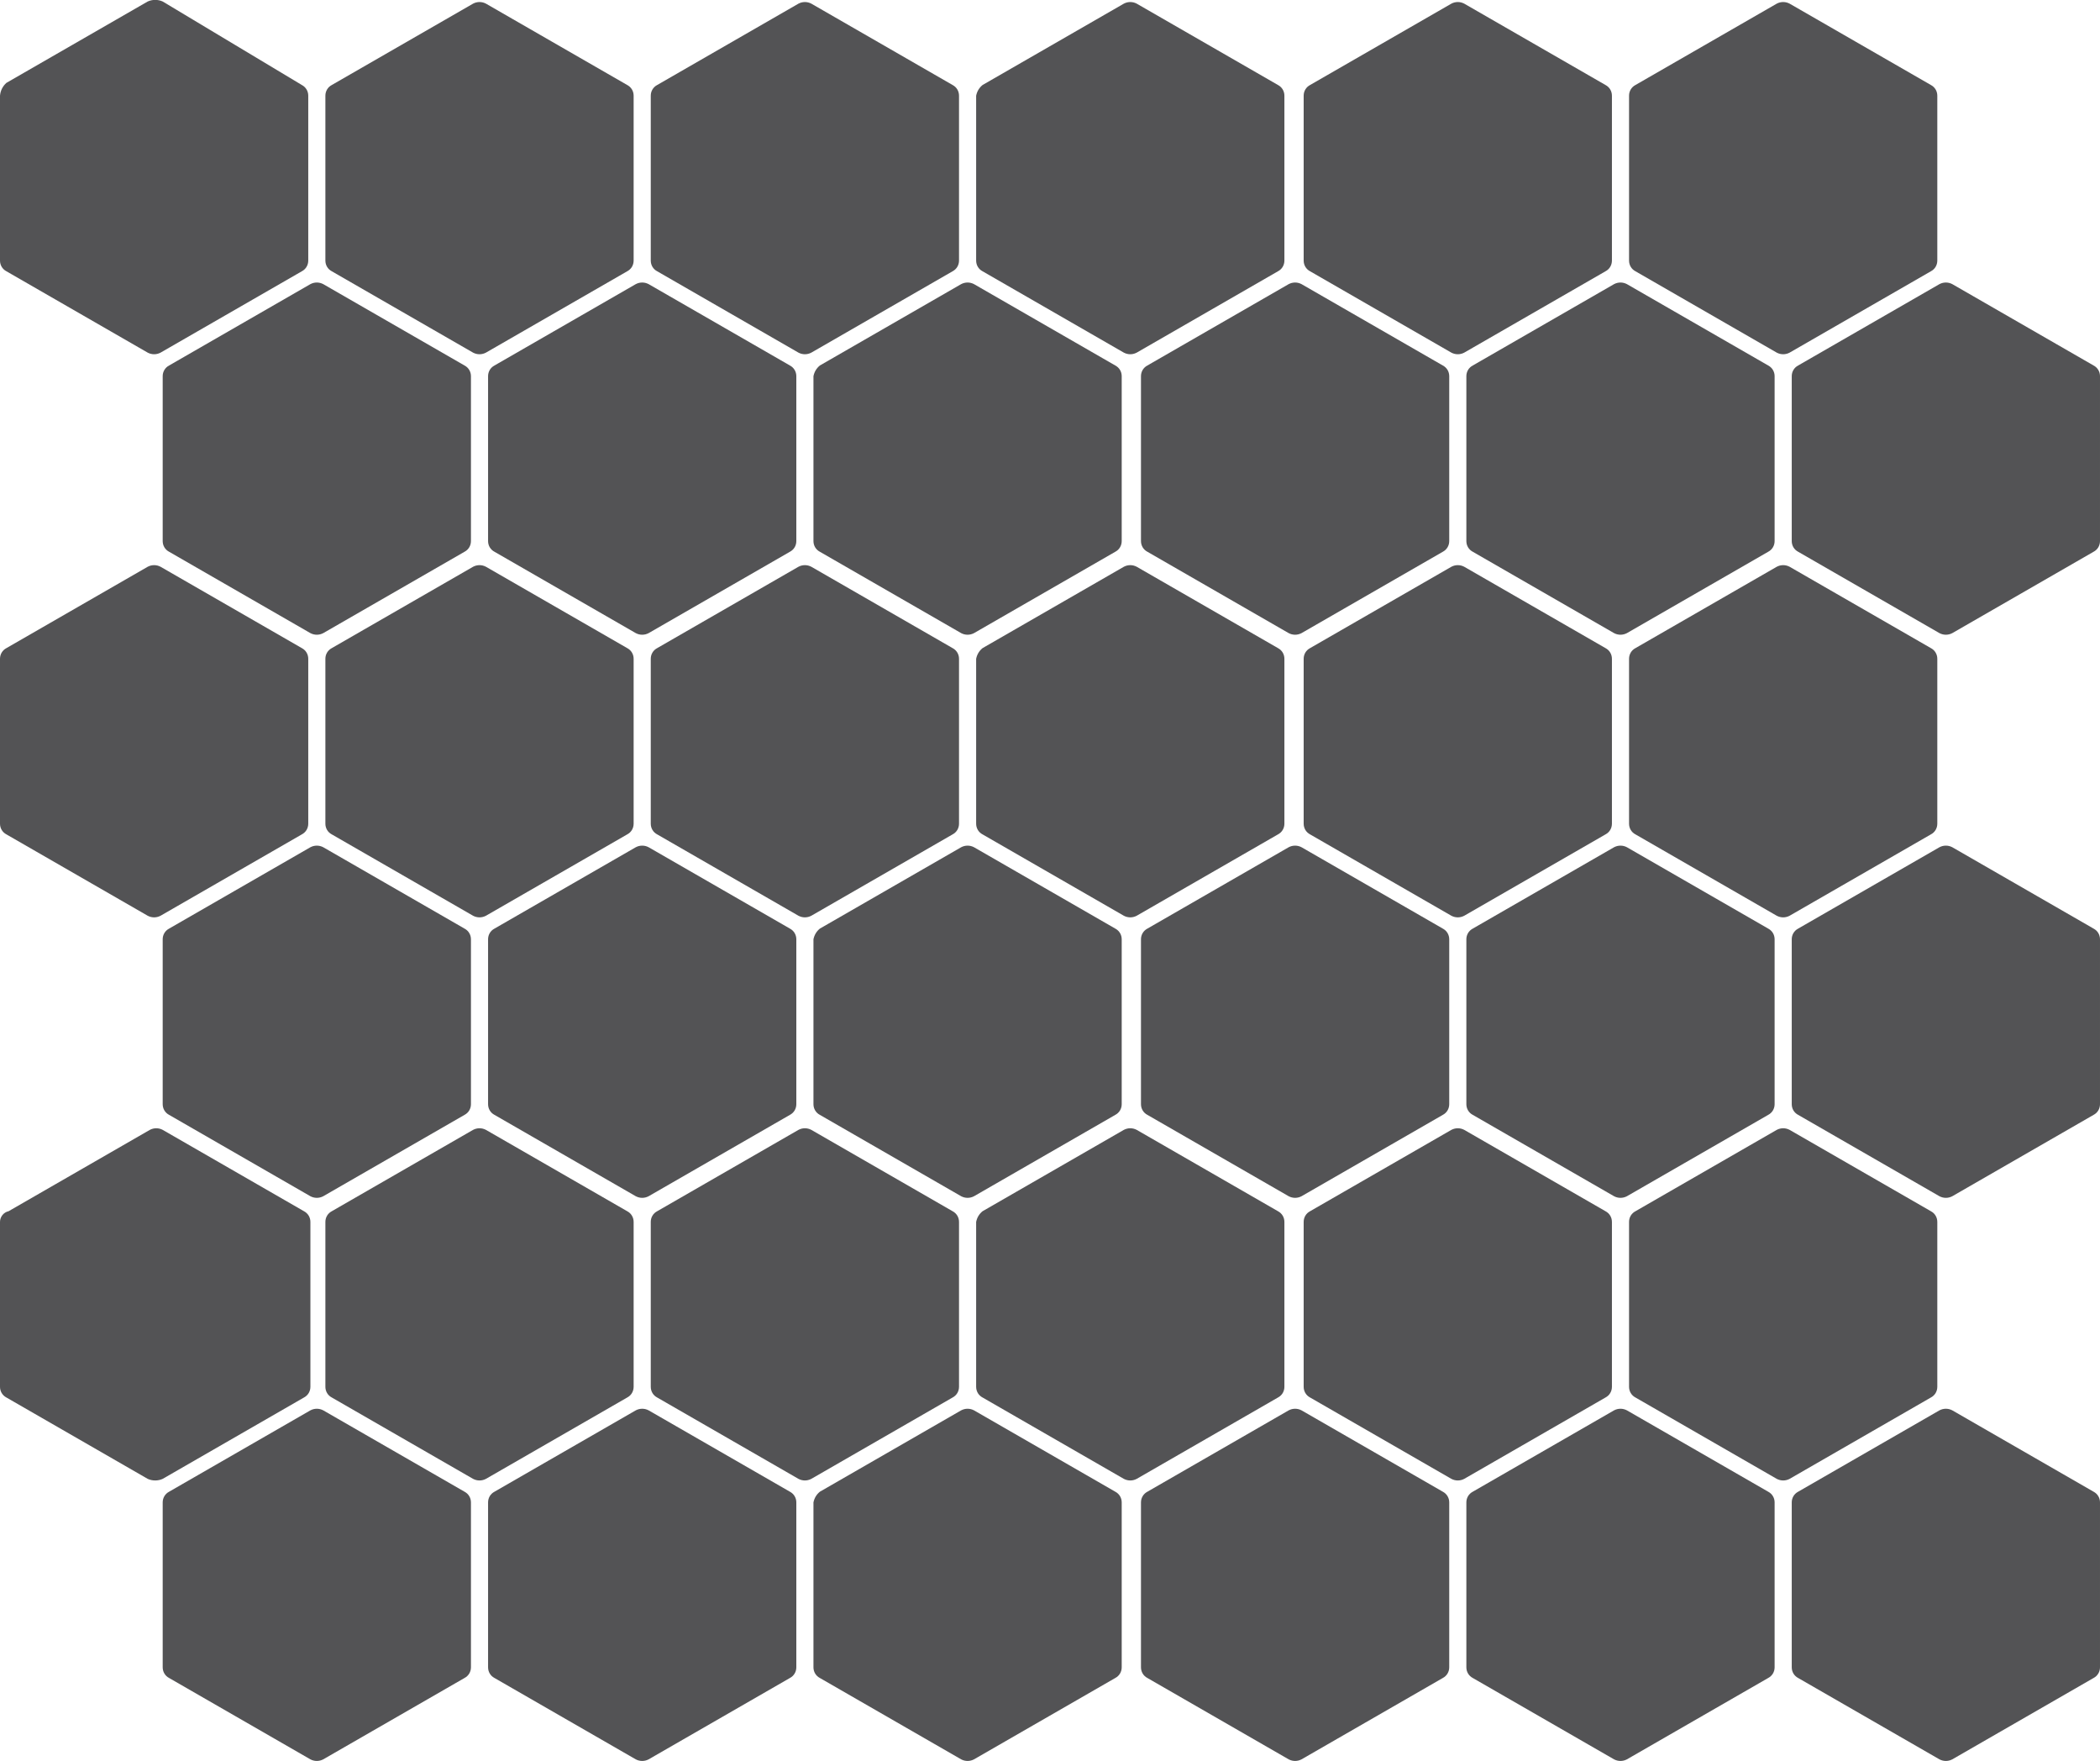 <?xml version="1.0" encoding="UTF-8"?>
<svg id="afff9cc0-f335-47c9-b52a-653c76ec8c7e" xmlns="http://www.w3.org/2000/svg" viewBox="0 0 98.1 82.25">
  <defs>
    <style>
      .cls-1 {
        fill: #535355;
        stroke-width: 0px;
      }
    </style>
  </defs>
  <path class="cls-1" d="M0,4.47v7.7c0,.21.11.4.3.5l6.6,3.8c.19.1.41.1.6,0l6.6-3.8c.19-.1.3-.29.3-.5v-7.7c0-.21-.11-.4-.3-.5L7.6.07c-.22-.1-.48-.1-.7,0L.3,3.87C.12,4.03.02,4.24,0,4.47Z"/>
  <path class="cls-1" d="M15.2,4.47v7.7c0,.21.11.4.3.5l6.6,3.8c.19.1.41.1.6,0l6.6-3.8c.19-.1.3-.29.3-.5v-7.7c0-.21-.11-.4-.3-.5L22.7.17c-.19-.1-.41-.1-.6,0l-6.6,3.8c-.19.1-.3.29-.3.5Z"/>
  <path class="cls-1" d="M30.4,4.47v7.7c0,.21.11.4.3.5l6.6,3.8c.19.1.41.1.6,0l6.6-3.8c.19-.1.3-.29.3-.5v-7.7c0-.21-.11-.4-.3-.5L37.9.17c-.19-.1-.41-.1-.6,0l-6.6,3.8c-.19.1-.3.29-.3.5Z"/>
  <path class="cls-1" d="M45.6,4.47v7.7c0,.21.11.4.3.5l6.6,3.8c.19.1.41.1.6,0l6.6-3.8c.19-.1.3-.29.3-.5v-7.7c0-.21-.11-.4-.3-.5L53.1.17c-.19-.1-.41-.1-.6,0l-6.6,3.8c-.16.13-.26.3-.3.5Z"/>
  <path class="cls-1" d="M60.9,4.47v7.7c0,.21.11.4.3.5l6.6,3.8c.19.1.41.1.6,0l6.6-3.8c.19-.1.3-.29.3-.5v-7.7c0-.21-.11-.4-.3-.5l-6.6-3.8c-.19-.1-.41-.1-.6,0l-6.6,3.8c-.19.1-.3.29-.3.5Z"/>
  <path class="cls-1" d="M76.1,4.47v7.7c0,.21.11.4.3.5l6.6,3.8c.19.1.41.1.6,0l6.6-3.8c.19-.1.3-.29.3-.5v-7.7c0-.21-.11-.4-.3-.5l-6.6-3.8c-.19-.1-.41-.1-.6,0l-6.6,3.8c-.19.1-.3.29-.3.5Z"/>
  <path class="cls-1" d="M7.6,17.57v7.7c0,.21.11.4.3.5l6.6,3.8c.19.1.41.1.6,0l6.6-3.8c.19-.1.3-.29.3-.5v-7.7c0-.21-.11-.4-.3-.5l-6.6-3.8c-.19-.1-.41-.1-.6,0l-6.6,3.8c-.19.1-.3.29-.3.5Z"/>
  <path class="cls-1" d="M22.8,17.57v7.7c0,.21.11.4.3.5l6.6,3.8c.19.1.41.1.6,0l6.6-3.8c.19-.1.3-.29.3-.5v-7.7c0-.21-.11-.4-.3-.5l-6.6-3.8c-.19-.1-.41-.1-.6,0l-6.6,3.8c-.19.1-.3.29-.3.5Z"/>
  <path class="cls-1" d="M38,17.57v7.7c0,.21.11.4.3.5l6.6,3.8c.19.1.41.1.6,0l6.6-3.8c.19-.1.3-.29.3-.5v-7.7c0-.21-.11-.4-.3-.5l-6.6-3.8c-.19-.1-.41-.1-.6,0l-6.6,3.8c-.16.13-.26.3-.3.5Z"/>
  <path class="cls-1" d="M53.3,17.57v7.7c0,.21.11.4.3.5l6.6,3.8c.19.1.41.1.6,0l6.6-3.8c.19-.1.3-.29.3-.5v-7.7c0-.21-.11-.4-.3-.5l-6.6-3.8c-.19-.1-.41-.1-.6,0l-6.6,3.8c-.19.1-.3.29-.3.5Z"/>
  <path class="cls-1" d="M68.5,17.57v7.7c0,.21.11.4.3.5l6.6,3.8c.19.1.41.1.6,0l6.6-3.8c.19-.1.3-.29.3-.5v-7.7c0-.21-.11-.4-.3-.5l-6.6-3.8c-.19-.1-.41-.1-.6,0l-6.6,3.8c-.19.1-.3.29-.3.5Z"/>
  <path class="cls-1" d="M83.7,17.57v7.7c0,.21.11.4.3.5l6.6,3.8c.19.1.41.1.6,0l6.6-3.8c.19-.1.3-.29.3-.5v-7.7c0-.21-.11-.4-.3-.5l-6.6-3.8c-.19-.1-.41-.1-.6,0l-6.6,3.8c-.19.1-.3.29-.3.5Z"/>
  <path class="cls-1" d="M0,30.77v7.7c0,.21.11.4.3.5l6.6,3.8c.19.1.41.1.6,0l6.6-3.8c.19-.1.3-.29.3-.5v-7.7c0-.21-.11-.4-.3-.5l-6.6-3.8c-.19-.1-.41-.1-.6,0L.3,30.27C.11,30.37,0,30.56,0,30.77Z"/>
  <path class="cls-1" d="M15.2,30.77v7.7c0,.21.11.4.3.5l6.6,3.8c.19.1.41.1.6,0l6.6-3.8c.19-.1.3-.29.3-.5v-7.7c0-.21-.11-.4-.3-.5l-6.6-3.8c-.19-.1-.41-.1-.6,0l-6.6,3.8c-.19.1-.3.29-.3.5Z"/>
  <path class="cls-1" d="M30.4,30.77v7.7c0,.21.11.4.3.5l6.6,3.8c.19.1.41.1.6,0l6.6-3.8c.19-.1.3-.29.3-.5v-7.7c0-.21-.11-.4-.3-.5l-6.6-3.8c-.19-.1-.41-.1-.6,0l-6.6,3.8c-.19.1-.3.29-.3.5Z"/>
  <path class="cls-1" d="M45.6,30.77v7.7c0,.21.11.4.3.5l6.6,3.8c.19.1.41.1.6,0l6.6-3.8c.19-.1.3-.29.3-.5v-7.7c0-.21-.11-.4-.3-.5l-6.6-3.8c-.19-.1-.41-.1-.6,0l-6.6,3.8c-.16.13-.26.3-.3.5Z"/>
  <path class="cls-1" d="M60.9,30.77v7.7c0,.21.11.4.3.5l6.6,3.8c.19.1.41.1.6,0l6.6-3.8c.19-.1.3-.29.3-.5v-7.7c0-.21-.11-.4-.3-.5l-6.6-3.8c-.19-.1-.41-.1-.6,0l-6.6,3.8c-.19.1-.3.29-.3.5Z"/>
  <path class="cls-1" d="M76.1,30.77v7.7c0,.21.11.4.3.5l6.6,3.8c.19.1.41.1.6,0l6.6-3.8c.19-.1.3-.29.3-.5v-7.7c0-.21-.11-.4-.3-.5l-6.6-3.8c-.19-.1-.41-.1-.6,0l-6.6,3.8c-.19.1-.3.29-.3.5Z"/>
  <path class="cls-1" d="M7.6,43.87v7.7c0,.21.11.4.3.5l6.6,3.8c.19.1.41.1.6,0l6.6-3.8c.19-.1.3-.29.3-.5v-7.7c0-.21-.11-.4-.3-.5l-6.6-3.8c-.19-.1-.41-.1-.6,0l-6.6,3.8c-.19.1-.3.29-.3.5Z"/>
  <path class="cls-1" d="M22.8,43.87v7.7c0,.21.11.4.3.5l6.6,3.8c.19.1.41.1.6,0l6.6-3.8c.19-.1.3-.29.3-.5v-7.7c0-.21-.11-.4-.3-.5l-6.6-3.8c-.19-.1-.41-.1-.6,0l-6.6,3.8c-.19.1-.3.29-.3.5Z"/>
  <path class="cls-1" d="M38,43.87v7.7c0,.21.11.4.3.5l6.6,3.8c.19.1.41.1.6,0l6.6-3.8c.19-.1.3-.29.3-.5v-7.7c0-.21-.11-.4-.3-.5l-6.6-3.8c-.19-.1-.41-.1-.6,0l-6.6,3.8c-.16.13-.26.3-.3.5Z"/>
  <path class="cls-1" d="M53.3,43.87v7.7c0,.21.11.4.3.5l6.6,3.8c.19.1.41.1.6,0l6.6-3.8c.19-.1.3-.29.3-.5v-7.7c0-.21-.11-.4-.3-.5l-6.6-3.8c-.19-.1-.41-.1-.6,0l-6.6,3.8c-.19.1-.3.29-.3.5Z"/>
  <path class="cls-1" d="M68.5,43.87v7.7c0,.21.11.4.3.5l6.6,3.8c.19.1.41.1.6,0l6.6-3.8c.19-.1.3-.29.3-.5v-7.7c0-.21-.11-.4-.3-.5l-6.6-3.8c-.19-.1-.41-.1-.6,0l-6.6,3.8c-.19.1-.3.29-.3.5Z"/>
  <path class="cls-1" d="M83.7,43.87v7.7c0,.21.11.4.3.5l6.6,3.8c.19.1.41.1.6,0l6.6-3.8c.19-.1.3-.29.3-.5v-7.7c0-.21-.11-.4-.3-.5l-6.6-3.8c-.19-.1-.41-.1-.6,0l-6.6,3.8c-.19.1-.3.29-.3.5Z"/>
  <path class="cls-1" d="M0,57.07v7.7c0,.21.11.4.3.5l6.6,3.8c.22.1.48.1.7,0l6.6-3.8c.19-.1.3-.29.3-.5v-7.7c0-.21-.11-.4-.3-.5l-6.6-3.8c-.19-.1-.41-.1-.6,0l-6.6,3.8c-.23.05-.4.26-.4.5Z"/>
  <path class="cls-1" d="M15.2,57.07v7.7c0,.21.11.4.3.5l6.6,3.8c.19.1.41.1.6,0l6.6-3.8c.19-.1.3-.29.3-.5v-7.7c0-.21-.11-.4-.3-.5l-6.6-3.8c-.19-.1-.41-.1-.6,0l-6.6,3.8c-.19.1-.3.29-.3.5Z"/>
  <path class="cls-1" d="M30.4,57.07v7.7c0,.21.11.4.3.5l6.6,3.8c.19.1.41.1.6,0l6.6-3.8c.19-.1.3-.29.3-.5v-7.7c0-.21-.11-.4-.3-.5l-6.6-3.8c-.19-.1-.41-.1-.6,0l-6.6,3.8c-.19.1-.3.29-.3.5Z"/>
  <path class="cls-1" d="M45.6,57.07v7.7c0,.21.11.4.3.5l6.6,3.8c.19.1.41.1.6,0l6.6-3.8c.19-.1.3-.29.3-.5v-7.7c0-.21-.11-.4-.3-.5l-6.6-3.8c-.19-.1-.41-.1-.6,0l-6.6,3.8c-.16.13-.26.3-.3.5Z"/>
  <path class="cls-1" d="M60.9,57.07v7.7c0,.21.11.4.3.5l6.6,3.8c.19.1.41.1.6,0l6.6-3.8c.19-.1.3-.29.3-.5v-7.7c0-.21-.11-.4-.3-.5l-6.6-3.8c-.19-.1-.41-.1-.6,0l-6.6,3.8c-.19.1-.3.29-.3.5Z"/>
  <path class="cls-1" d="M76.1,57.07v7.7c0,.21.11.4.3.5l6.6,3.8c.19.1.41.1.6,0l6.6-3.8c.19-.1.3-.29.3-.5v-7.7c0-.21-.11-.4-.3-.5l-6.6-3.8c-.19-.1-.41-.1-.6,0l-6.6,3.8c-.19.1-.3.29-.3.5Z"/>
  <path class="cls-1" d="M7.6,70.17v7.7c0,.21.11.4.3.5l6.6,3.8c.19.1.41.1.6,0l6.6-3.8c.19-.1.3-.29.3-.5v-7.7c0-.21-.11-.4-.3-.5l-6.6-3.8c-.19-.1-.41-.1-.6,0l-6.6,3.8c-.19.1-.3.29-.3.5Z"/>
  <path class="cls-1" d="M22.8,70.17v7.7c0,.21.11.4.3.5l6.6,3.8c.19.1.41.1.6,0l6.6-3.8c.19-.1.3-.29.3-.5v-7.7c0-.21-.11-.4-.3-.5l-6.6-3.8c-.19-.1-.41-.1-.6,0l-6.6,3.8c-.19.1-.3.29-.3.5Z"/>
  <path class="cls-1" d="M38,70.17v7.7c0,.21.11.4.3.5l6.6,3.8c.19.1.41.1.6,0l6.6-3.8c.19-.1.3-.29.3-.5v-7.7c0-.21-.11-.4-.3-.5l-6.6-3.8c-.19-.1-.41-.1-.6,0l-6.6,3.8c-.16.13-.26.3-.3.5Z"/>
  <path class="cls-1" d="M53.3,70.17v7.7c0,.21.11.4.3.5l6.6,3.8c.19.1.41.1.6,0l6.6-3.8c.19-.1.3-.29.3-.5v-7.7c0-.21-.11-.4-.3-.5l-6.6-3.8c-.19-.1-.41-.1-.6,0l-6.6,3.8c-.19.1-.3.29-.3.5Z"/>
  <path class="cls-1" d="M68.5,70.17v7.7c0,.21.11.4.3.5l6.6,3.8c.19.1.41.1.6,0l6.6-3.8c.19-.1.3-.29.3-.5v-7.7c0-.21-.11-.4-.3-.5l-6.6-3.8c-.19-.1-.41-.1-.6,0l-6.6,3.8c-.19.1-.3.29-.3.5Z"/>
  <path class="cls-1" d="M83.7,70.17v7.7c0,.21.11.4.3.5l6.6,3.8c.19.1.41.1.6,0l6.6-3.8c.19-.1.3-.29.3-.5v-7.7c0-.21-.11-.4-.3-.5l-6.6-3.8c-.19-.1-.41-.1-.6,0l-6.6,3.8c-.19.1-.3.29-.3.5Z"/>
</svg>